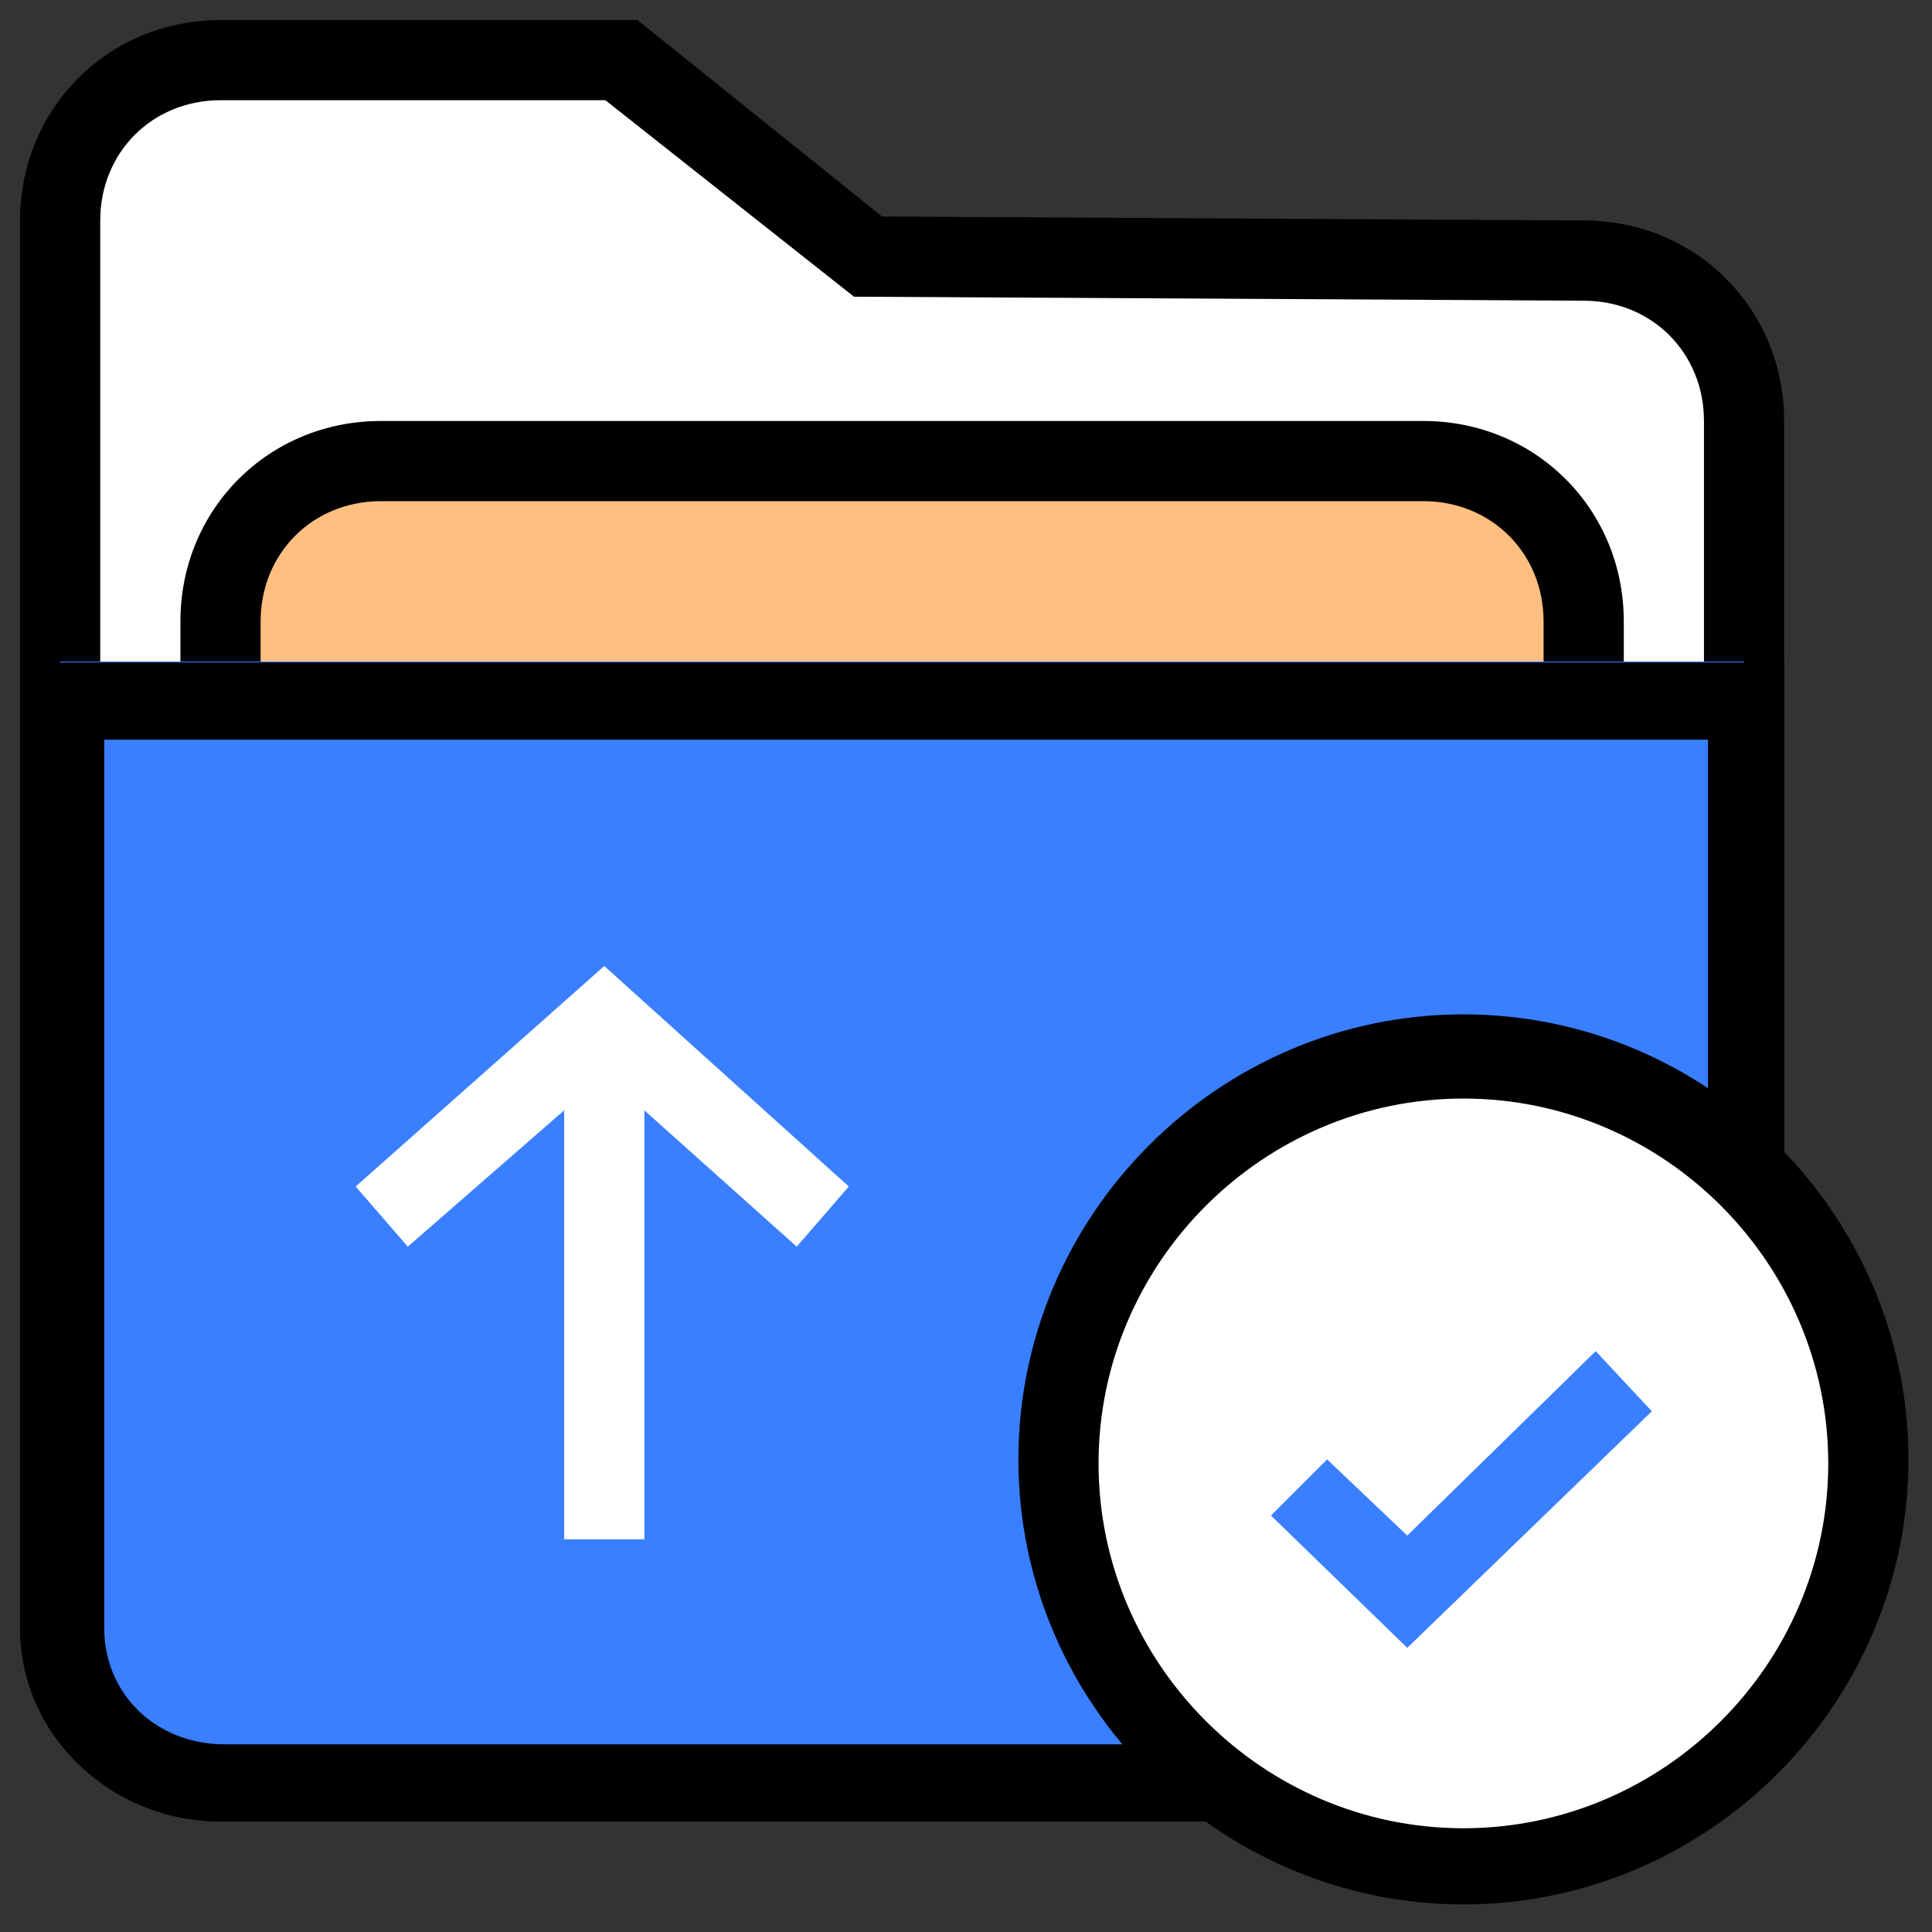 <svg xmlns="http://www.w3.org/2000/svg" fill="none" viewBox="0 0 100 100" class="design-iconfont">
  <rect x="0" y="0" width="100" height="100" fill="#333333" stroke="none"/>
  <path d="M11.414 84.047L81.971 84.047C86.537 84.047 90.272 80.311 90.272 75.746L90.272 21.79C90.272 17.224 86.537 13.489 81.971 13.489L44.825 13.281L31.958 3.113L11.206 3.113C6.641 3.113 2.905 6.848 2.905 11.414L2.905 75.746C3.113 80.311 6.641 84.047 11.414 84.047Z" fill="#FFF"/>
  <path d="M81.972 86.122L11.414 86.122C5.603 86.122 1.038 81.556 1.038 75.746L1.038 11.414C1.038 5.603 5.603 1.038 11.414 1.038L32.996 1.038L45.655 11.206L81.972 11.414C87.782 11.414 92.347 15.979 92.347 21.79L92.347 75.746C92.347 81.349 87.575 86.122 81.972 86.122ZM11.414 5.188C7.886 5.188 5.188 7.886 5.188 11.414L5.188 75.746C5.188 79.274 7.886 81.972 11.414 81.972L81.972 81.972C85.499 81.972 88.197 79.274 88.197 75.746L88.197 21.79C88.197 18.262 85.499 15.564 81.972 15.564L44.202 15.357L31.336 5.188L11.414 5.188Z" fill="#000"/>
  <path d="M19.715 23.865L73.67 23.865C78.236 23.865 81.971 27.601 81.971 32.166L81.971 77.821L11.414 77.821L11.414 32.166C11.414 27.393 14.941 23.865 19.715 23.865Z" fill="#FFBF80"/>
  <path d="M84.047 79.896L9.338 79.896L9.338 32.166C9.338 26.355 13.904 21.79 19.715 21.79L73.67 21.79C79.481 21.79 84.047 26.355 84.047 32.166L84.047 79.896ZM13.489 75.746L79.896 75.746L79.896 32.166C79.896 28.638 77.198 25.94 73.67 25.94L19.715 25.94C16.187 25.94 13.489 28.638 13.489 32.166L13.489 75.746Z" fill="#000"/>
  <path d="M3.113 34.241L90.272 34.241L90.272 84.047C90.272 88.612 86.744 92.348 82.179 92.348L11.206 92.348C6.641 92.348 2.905 88.612 2.905 84.047L3.113 34.241Z" fill="#3A7FFF"/>
  <path d="M11.414 94.286C5.811 94.286 1.038 89.886 1.038 84.286L1.038 34.286L92.348 34.286L92.348 84.286C92.348 86.886 91.31 89.486 89.442 91.286C87.575 93.086 84.877 94.286 82.179 94.286L11.414 94.286ZM5.396 38.286L5.396 84.286C5.396 87.686 8.093 90.286 11.621 90.286L82.386 90.286C84.047 90.286 85.707 89.686 86.744 88.486C87.99 87.286 88.612 85.886 88.405 84.286L88.405 38.286L5.396 38.286Z" fill="#000"/>
  <path d="M33.352 79.676L29.201 79.676L29.201 57.471L21.108 64.527L18.41 61.414L31.277 50L43.935 61.414L41.238 64.527L33.352 57.471L33.352 79.676Z" fill="#FFF"/>
  <path d="M54.786 75.746C54.786 76.089 54.794 76.432 54.811 76.775C54.827 77.117 54.852 77.46 54.886 77.801C54.919 78.143 54.961 78.483 55.011 78.823C55.061 79.162 55.12 79.5 55.186 79.837C55.253 80.174 55.328 80.508 55.411 80.841C55.495 81.174 55.586 81.505 55.685 81.833C55.785 82.162 55.892 82.488 56.008 82.811C56.123 83.134 56.246 83.454 56.377 83.771C56.509 84.088 56.648 84.402 56.794 84.712C56.941 85.023 57.095 85.329 57.256 85.632C57.418 85.935 57.587 86.233 57.763 86.528C57.94 86.822 58.123 87.112 58.313 87.397C58.504 87.683 58.701 87.963 58.906 88.239C59.11 88.515 59.321 88.785 59.539 89.051C59.756 89.316 59.98 89.576 60.211 89.83C60.441 90.085 60.677 90.333 60.92 90.576C61.163 90.819 61.411 91.055 61.665 91.286C61.919 91.516 62.179 91.741 62.444 91.958C62.709 92.176 62.98 92.387 63.255 92.592C63.531 92.796 63.812 92.994 64.097 93.185C64.382 93.375 64.672 93.559 64.966 93.736C65.26 93.912 65.559 94.081 65.862 94.243C66.164 94.405 66.471 94.559 66.781 94.706C67.091 94.853 67.405 94.992 67.722 95.123C68.039 95.255 68.359 95.378 68.682 95.494C69.005 95.609 69.331 95.717 69.659 95.817C69.987 95.916 70.318 96.008 70.651 96.091C70.984 96.175 71.319 96.25 71.655 96.317C71.992 96.384 72.33 96.443 72.669 96.493C73.009 96.543 73.349 96.585 73.691 96.619C74.032 96.653 74.374 96.678 74.717 96.695C75.06 96.712 75.403 96.72 75.746 96.72C76.089 96.72 76.432 96.712 76.775 96.695C77.118 96.678 77.46 96.653 77.801 96.619C78.143 96.585 78.483 96.543 78.823 96.493C79.162 96.443 79.5 96.384 79.837 96.317C80.173 96.25 80.508 96.175 80.841 96.091C81.174 96.008 81.504 95.916 81.833 95.817C82.161 95.717 82.487 95.609 82.81 95.494C83.133 95.378 83.453 95.255 83.77 95.123C84.087 94.992 84.401 94.853 84.711 94.706C85.021 94.559 85.328 94.405 85.63 94.243C85.933 94.081 86.231 93.912 86.526 93.736C86.82 93.559 87.11 93.375 87.395 93.185C87.68 92.994 87.961 92.796 88.236 92.592C88.512 92.387 88.782 92.176 89.047 91.958C89.313 91.741 89.573 91.516 89.827 91.286C90.081 91.055 90.329 90.819 90.572 90.576C90.814 90.333 91.051 90.085 91.281 89.83C91.512 89.576 91.736 89.316 91.953 89.051C92.171 88.785 92.382 88.515 92.586 88.239C92.79 87.963 92.988 87.683 93.178 87.397C93.369 87.112 93.552 86.822 93.729 86.528C93.905 86.233 94.074 85.935 94.236 85.632C94.397 85.329 94.551 85.023 94.698 84.712C94.844 84.402 94.983 84.088 95.114 83.771C95.246 83.454 95.369 83.134 95.484 82.811C95.6 82.488 95.707 82.162 95.807 81.833C95.906 81.505 95.997 81.174 96.081 80.841C96.164 80.508 96.239 80.174 96.305 79.837C96.372 79.5 96.431 79.162 96.481 78.823C96.531 78.483 96.573 78.143 96.606 77.801C96.639 77.46 96.665 77.117 96.681 76.775C96.698 76.432 96.706 76.089 96.706 75.746C96.706 75.403 96.697 75.06 96.68 74.717C96.664 74.375 96.638 74.033 96.605 73.691C96.571 73.35 96.529 73.01 96.479 72.67C96.428 72.331 96.37 71.993 96.303 71.657C96.236 71.32 96.161 70.986 96.078 70.653C95.994 70.32 95.903 69.99 95.803 69.662C95.704 69.333 95.596 69.008 95.481 68.685C95.365 68.362 95.242 68.042 95.11 67.725C94.979 67.408 94.84 67.094 94.693 66.784C94.547 66.474 94.393 66.168 94.231 65.865C94.069 65.563 93.9 65.265 93.724 64.97C93.547 64.676 93.364 64.386 93.173 64.101C92.983 63.816 92.785 63.536 92.581 63.26C92.377 62.985 92.166 62.714 91.948 62.449C91.731 62.184 91.507 61.924 91.276 61.67C91.046 61.416 90.809 61.168 90.567 60.925C90.324 60.682 90.076 60.446 89.822 60.216C89.567 59.985 89.308 59.761 89.043 59.544C88.778 59.326 88.507 59.115 88.232 58.911C87.956 58.706 87.676 58.509 87.391 58.318C87.105 58.128 86.816 57.944 86.521 57.768C86.227 57.592 85.929 57.423 85.626 57.261C85.324 57.099 85.017 56.945 84.707 56.798C84.397 56.652 84.084 56.513 83.767 56.381C83.45 56.25 83.13 56.127 82.807 56.011C82.484 55.896 82.159 55.788 81.83 55.688C81.502 55.589 81.171 55.498 80.839 55.414C80.506 55.331 80.171 55.256 79.835 55.189C79.499 55.122 79.161 55.063 78.821 55.013C78.482 54.962 78.142 54.921 77.8 54.887C77.459 54.853 77.117 54.828 76.774 54.811C76.432 54.794 76.089 54.786 75.746 54.786C75.403 54.786 75.06 54.794 74.718 54.811C74.375 54.828 74.033 54.853 73.692 54.887C73.35 54.921 73.01 54.962 72.671 55.013C72.331 55.063 71.993 55.122 71.657 55.189C71.32 55.256 70.986 55.331 70.653 55.414C70.32 55.498 69.99 55.589 69.662 55.688C69.333 55.788 69.008 55.896 68.685 56.011C68.362 56.127 68.042 56.25 67.725 56.381C67.408 56.513 67.094 56.652 66.784 56.798C66.474 56.945 66.168 57.099 65.865 57.261C65.563 57.423 65.265 57.592 64.971 57.768C64.676 57.944 64.386 58.128 64.101 58.318C63.816 58.509 63.536 58.706 63.26 58.911C62.985 59.115 62.714 59.326 62.449 59.544C62.184 59.761 61.924 59.985 61.67 60.216C61.416 60.446 61.168 60.682 60.925 60.925C60.682 61.168 60.446 61.416 60.216 61.67C59.985 61.924 59.761 62.184 59.544 62.449C59.326 62.714 59.115 62.985 58.911 63.26C58.706 63.536 58.509 63.816 58.319 64.101C58.128 64.386 57.944 64.676 57.768 64.97C57.592 65.264 57.423 65.563 57.261 65.865C57.099 66.168 56.945 66.474 56.798 66.784C56.652 67.094 56.513 67.408 56.382 67.725C56.25 68.042 56.127 68.362 56.011 68.685C55.896 69.008 55.788 69.333 55.689 69.662C55.589 69.99 55.498 70.32 55.414 70.653C55.331 70.986 55.256 71.32 55.189 71.657C55.122 71.993 55.063 72.331 55.013 72.67C54.963 73.01 54.921 73.35 54.887 73.691C54.853 74.033 54.828 74.375 54.811 74.717C54.795 75.06 54.786 75.403 54.786 75.746Z" fill="#FFF"/>
  <path d="M75.746 98.573C63.087 98.573 52.711 88.197 52.711 75.538C52.711 62.879 63.087 52.503 75.746 52.503C88.405 52.503 98.781 62.879 98.781 75.538C98.781 88.197 88.405 98.573 75.746 98.573ZM75.746 56.861C65.37 56.861 56.861 65.37 56.861 75.746C56.861 86.122 65.37 94.63 75.746 94.63C86.122 94.63 94.63 86.122 94.63 75.746C94.63 65.37 86.122 56.861 75.746 56.861Z" fill="#000"/>
  <path d="M72.84 85.292L65.785 78.444L68.69 75.538L72.84 79.481L82.594 69.935L85.499 73.048L72.84 85.292Z" fill="#3A7FFF"/>
</svg>
